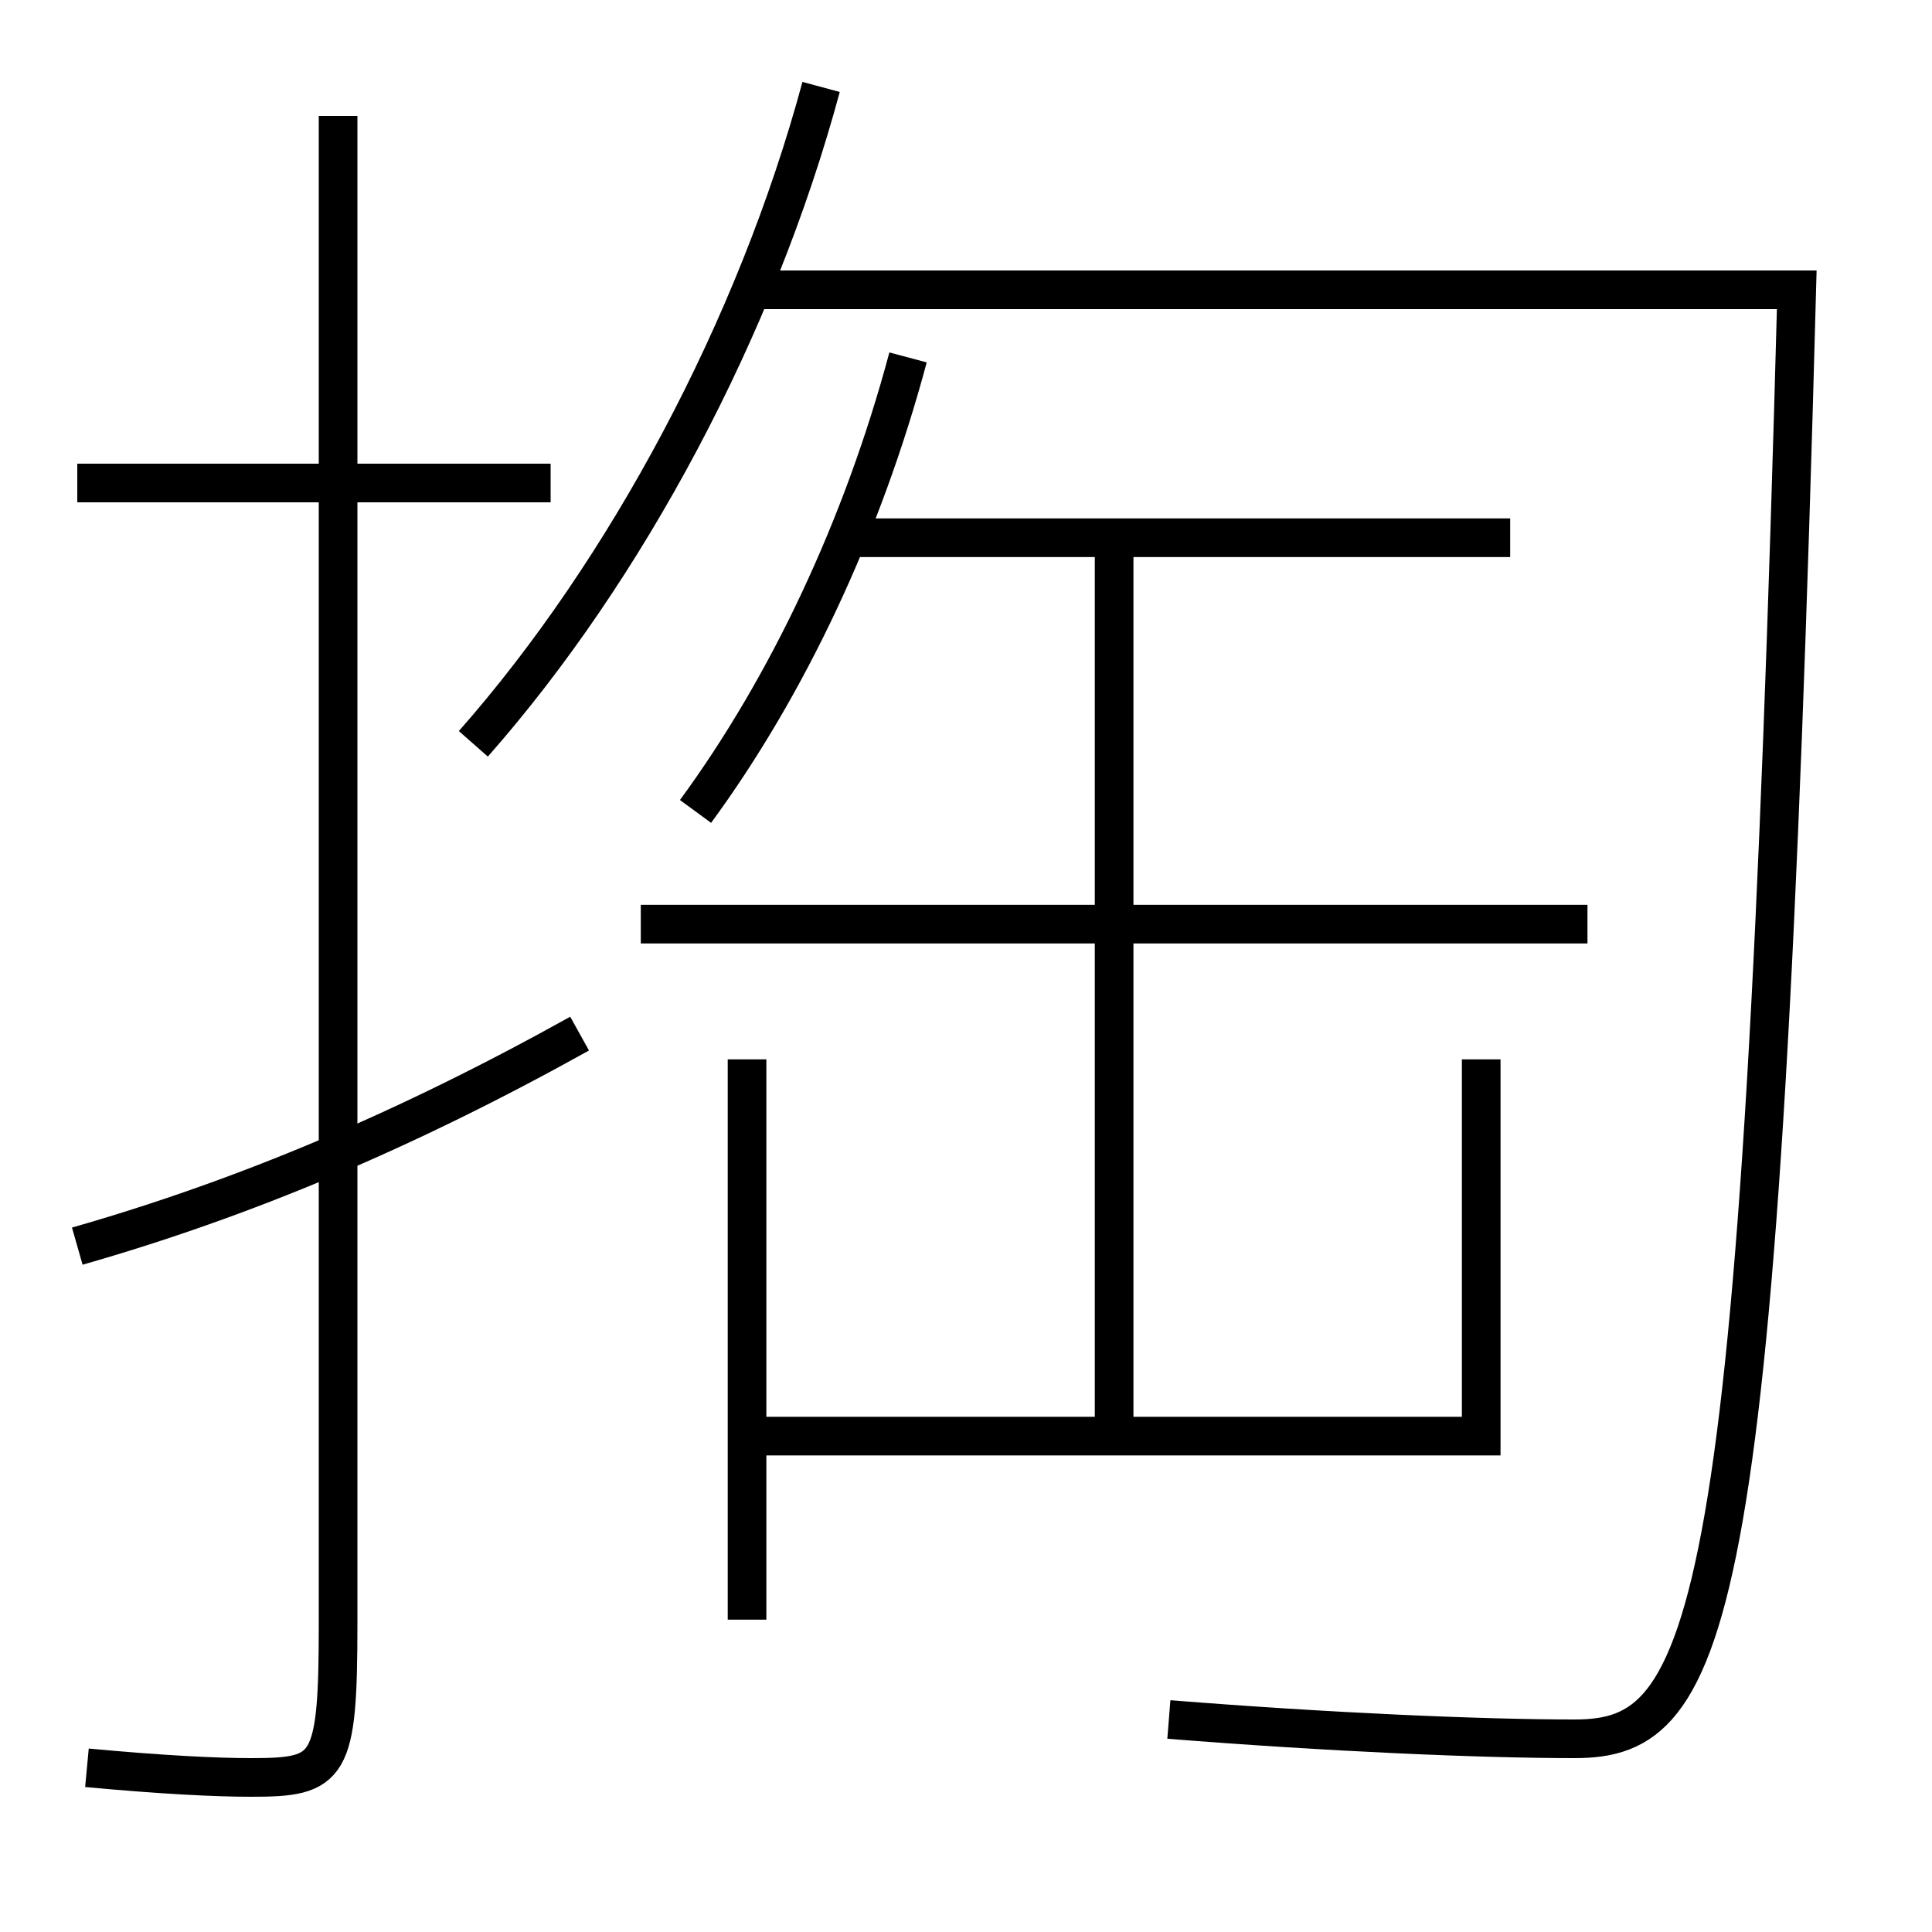 <?xml version='1.0' encoding='utf-8'?>
<svg xmlns="http://www.w3.org/2000/svg" height="100px" version="1.0" viewBox="0 0 100 100" width="100px" x="0px" y="0px">
<line fill="none" stroke="#000000" stroke-width="2" x1="28.5" x2="4" y1="25" y2="25" /><line fill="none" stroke="#000000" stroke-width="2" x1="38.667" x2="38.667" y1="54.833" y2="83.833" /><line fill="none" stroke="#000000" stroke-width="2" x1="57.667" x2="57.667" y1="27.833" y2="74.333" /><line fill="none" stroke="#000000" stroke-width="2" x1="78.167" x2="43.667" y1="27.833" y2="27.833" /><line fill="none" stroke="#000000" stroke-width="2" x1="82.167" x2="33.167" y1="47.833" y2="47.833" /><polyline fill="none" points="38.667,74.333 76.667,74.333 76.667,54.833" stroke="#000000" stroke-width="2" /><path d="M17.5,6 v78.0 c0,7.575 -0.404,8 -4.5,8 c-1.832,0 -4.633,-0.139 -8.5,-0.5" fill="none" stroke="#000000" stroke-width="2" /><path d="M30,53.5 c-8.997,5.009 -17.374,8.534 -26,11" fill="none" stroke="#000000" stroke-width="2" /><path d="M24.5,38.5 c7.912,-8.975 14.637,-21.538 18,-34" fill="none" stroke="#000000" stroke-width="2" /><path d="M39,15 h54.0 c-1.854,69.393 -4.388,75 -11.5,75 c-4.824,0 -12.727,-0.34 -21,-1" fill="none" stroke="#000000" stroke-width="2" /><path d="M36,42 c4.75,-6.478 8.643,-14.69 11,-23.5" fill="none" stroke="#000000" stroke-width="2" /></svg>